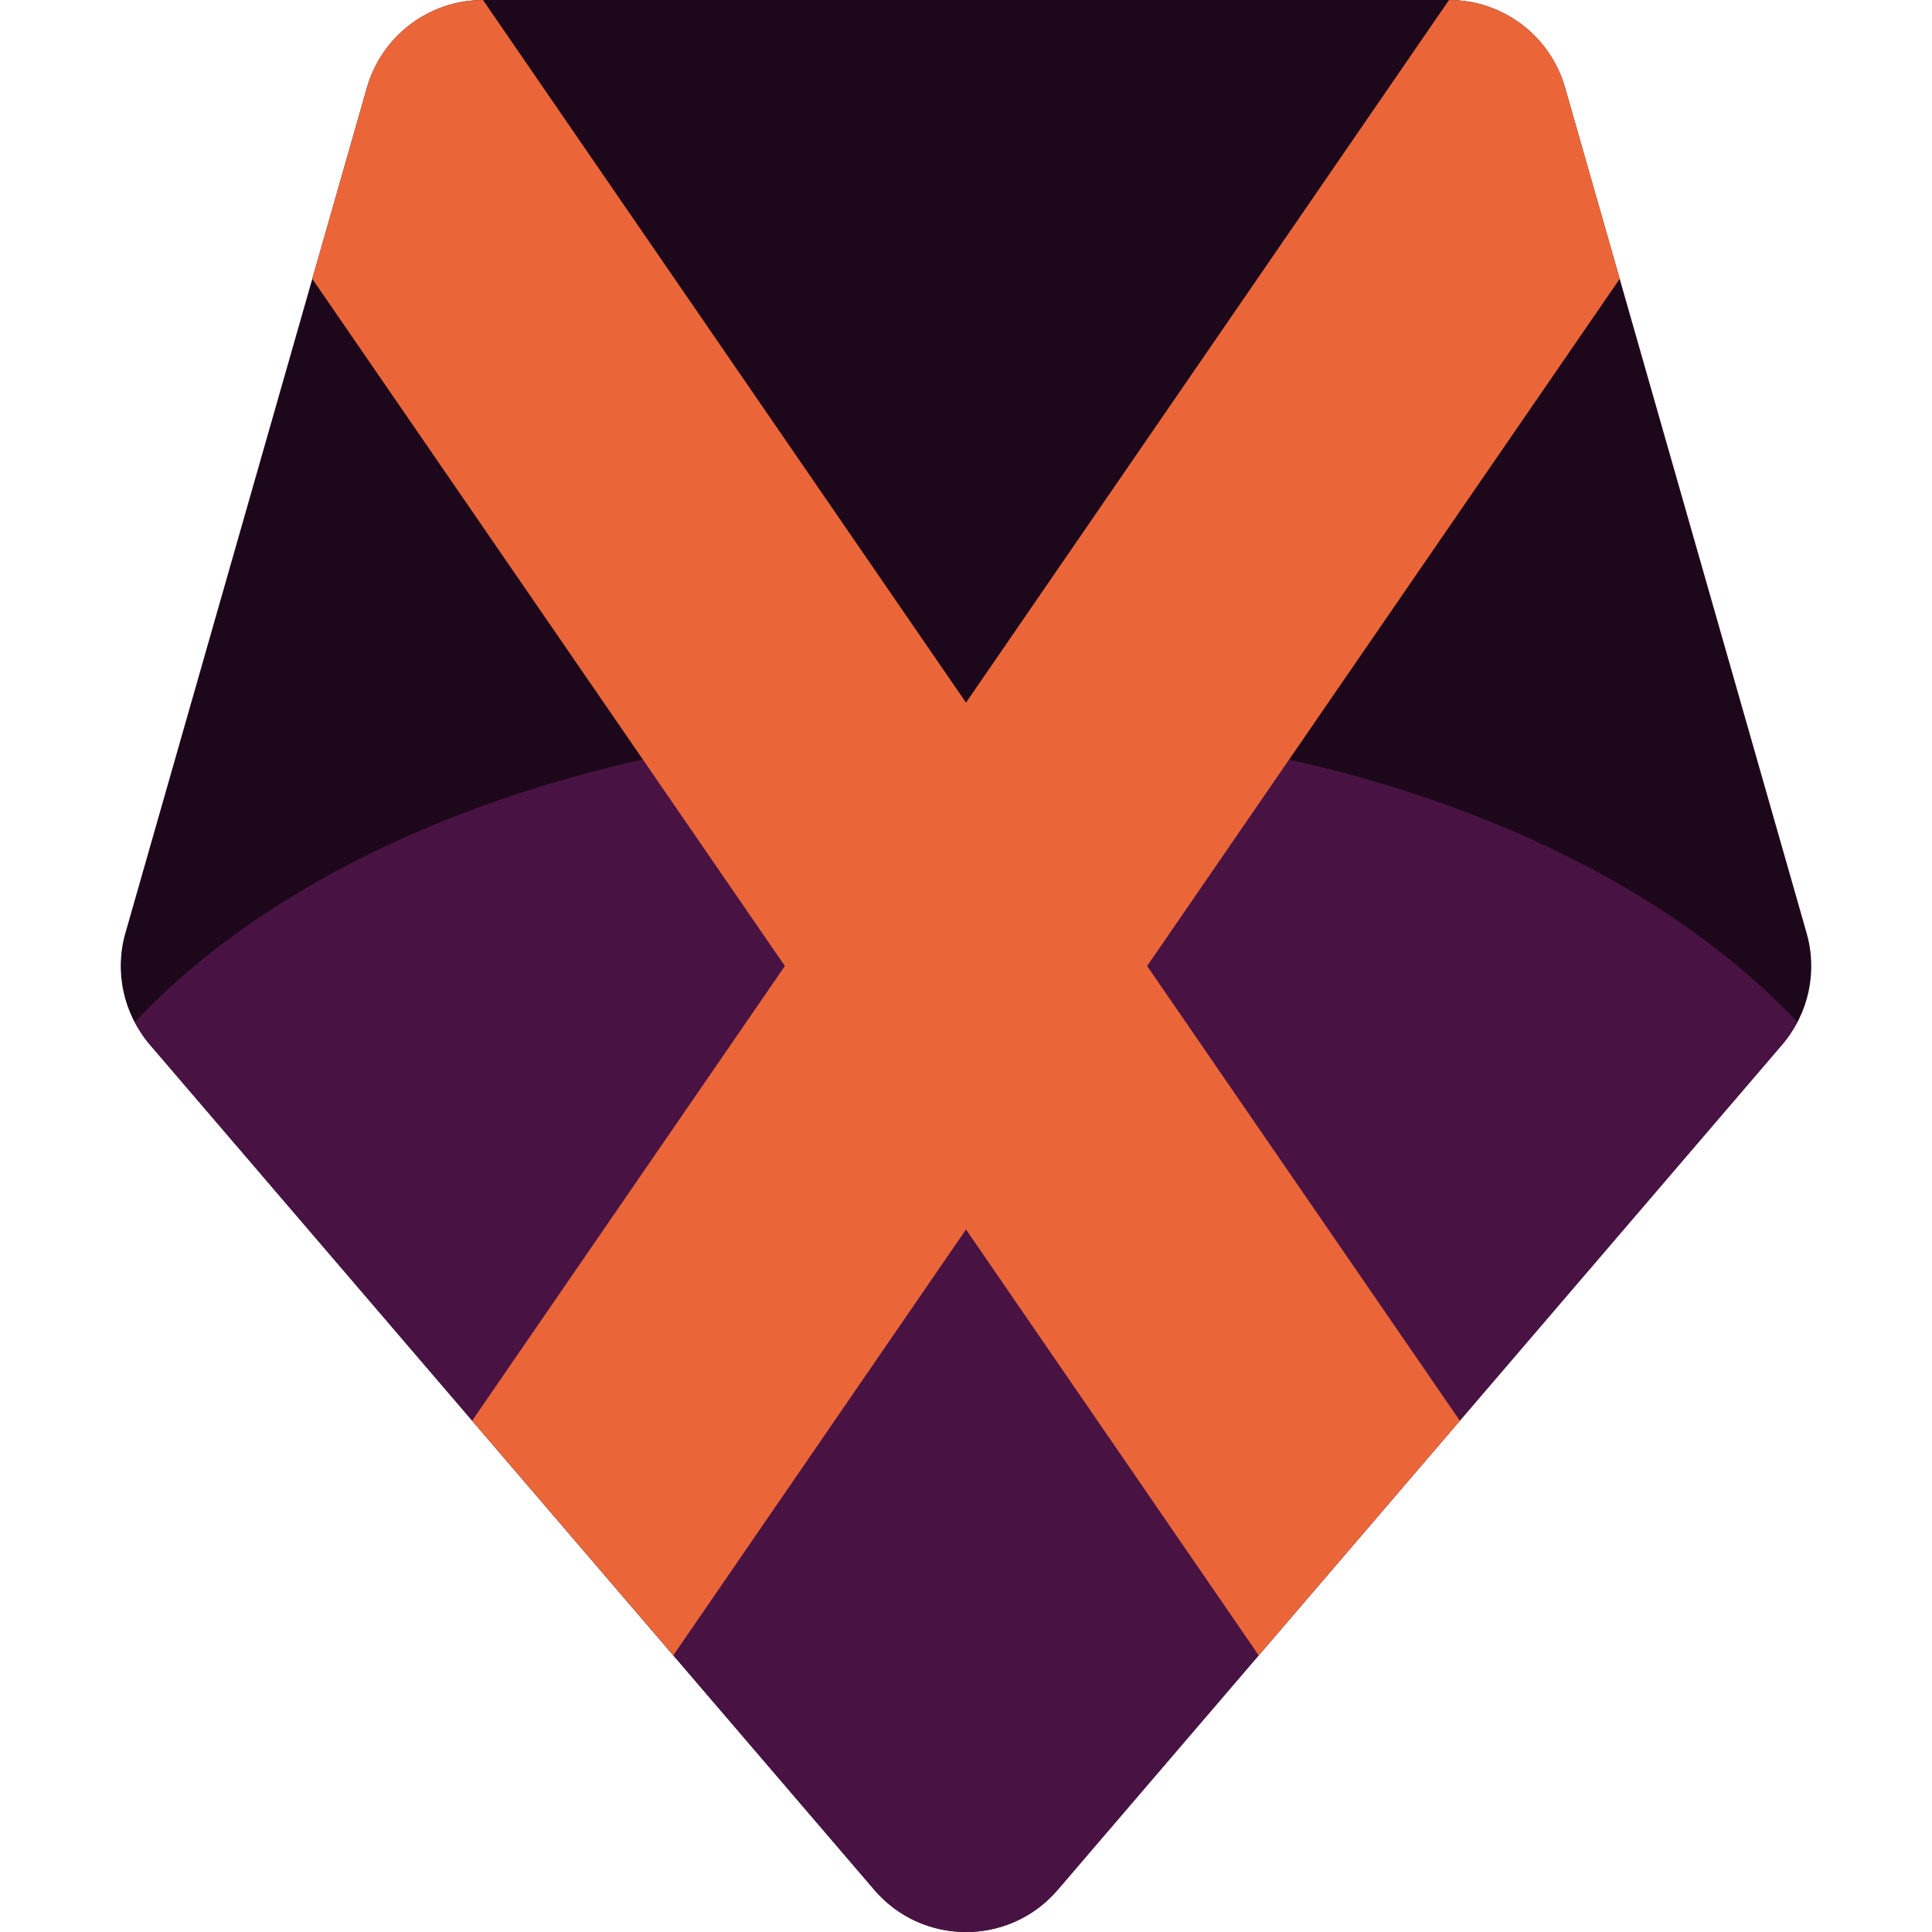 <svg xmlns="http://www.w3.org/2000/svg" width="16" height="16" version="1.1">
 <path style="fill:#1d081b" d="M 4,0 C 3.554,2.0977e-4 3.162,0.296 3.039,0.725 L 1.039,7.725 C 0.946,8.047 1.022,8.395 1.24,8.65 L 7.24,15.65 C 7.64,16.117 8.361,16.117 8.76,15.65 L 14.76,8.65 C 14.979,8.395 15.054,8.047 14.961,7.725 L 12.961,0.725 C 12.838,0.296 12.446,2.0955e-4 12,0 Z"/>
 <path style="fill:#481343" d="M 8,6 A 8,5 0 0 0 1.117,8.463 C 1.152,8.529 1.191,8.593 1.24,8.65 L 7.24,15.65 C 7.44,15.884 7.72,16 8,16 8.28,16 8.56,15.884 8.76,15.65 L 14.76,8.65 C 14.809,8.593 14.848,8.529 14.883,8.463 A 8,5 0 0 0 8,6 Z"/>
 <path style="fill:#ea6639" d="M 4,1.4e-4 C 3.554,3.4977e-4 3.162,0.296 3.039,0.725 L 2.586,2.309 6.5,8 3.91,11.766 5.576,13.709 8,10.182 10.424,13.709 12.09,11.766 9.5,8 13.414,2.309 12.961,0.725 C 12.838,0.296 12.446,3.4955e-4 12,1.4e-4 L 8,5.819 Z"/>
</svg>
